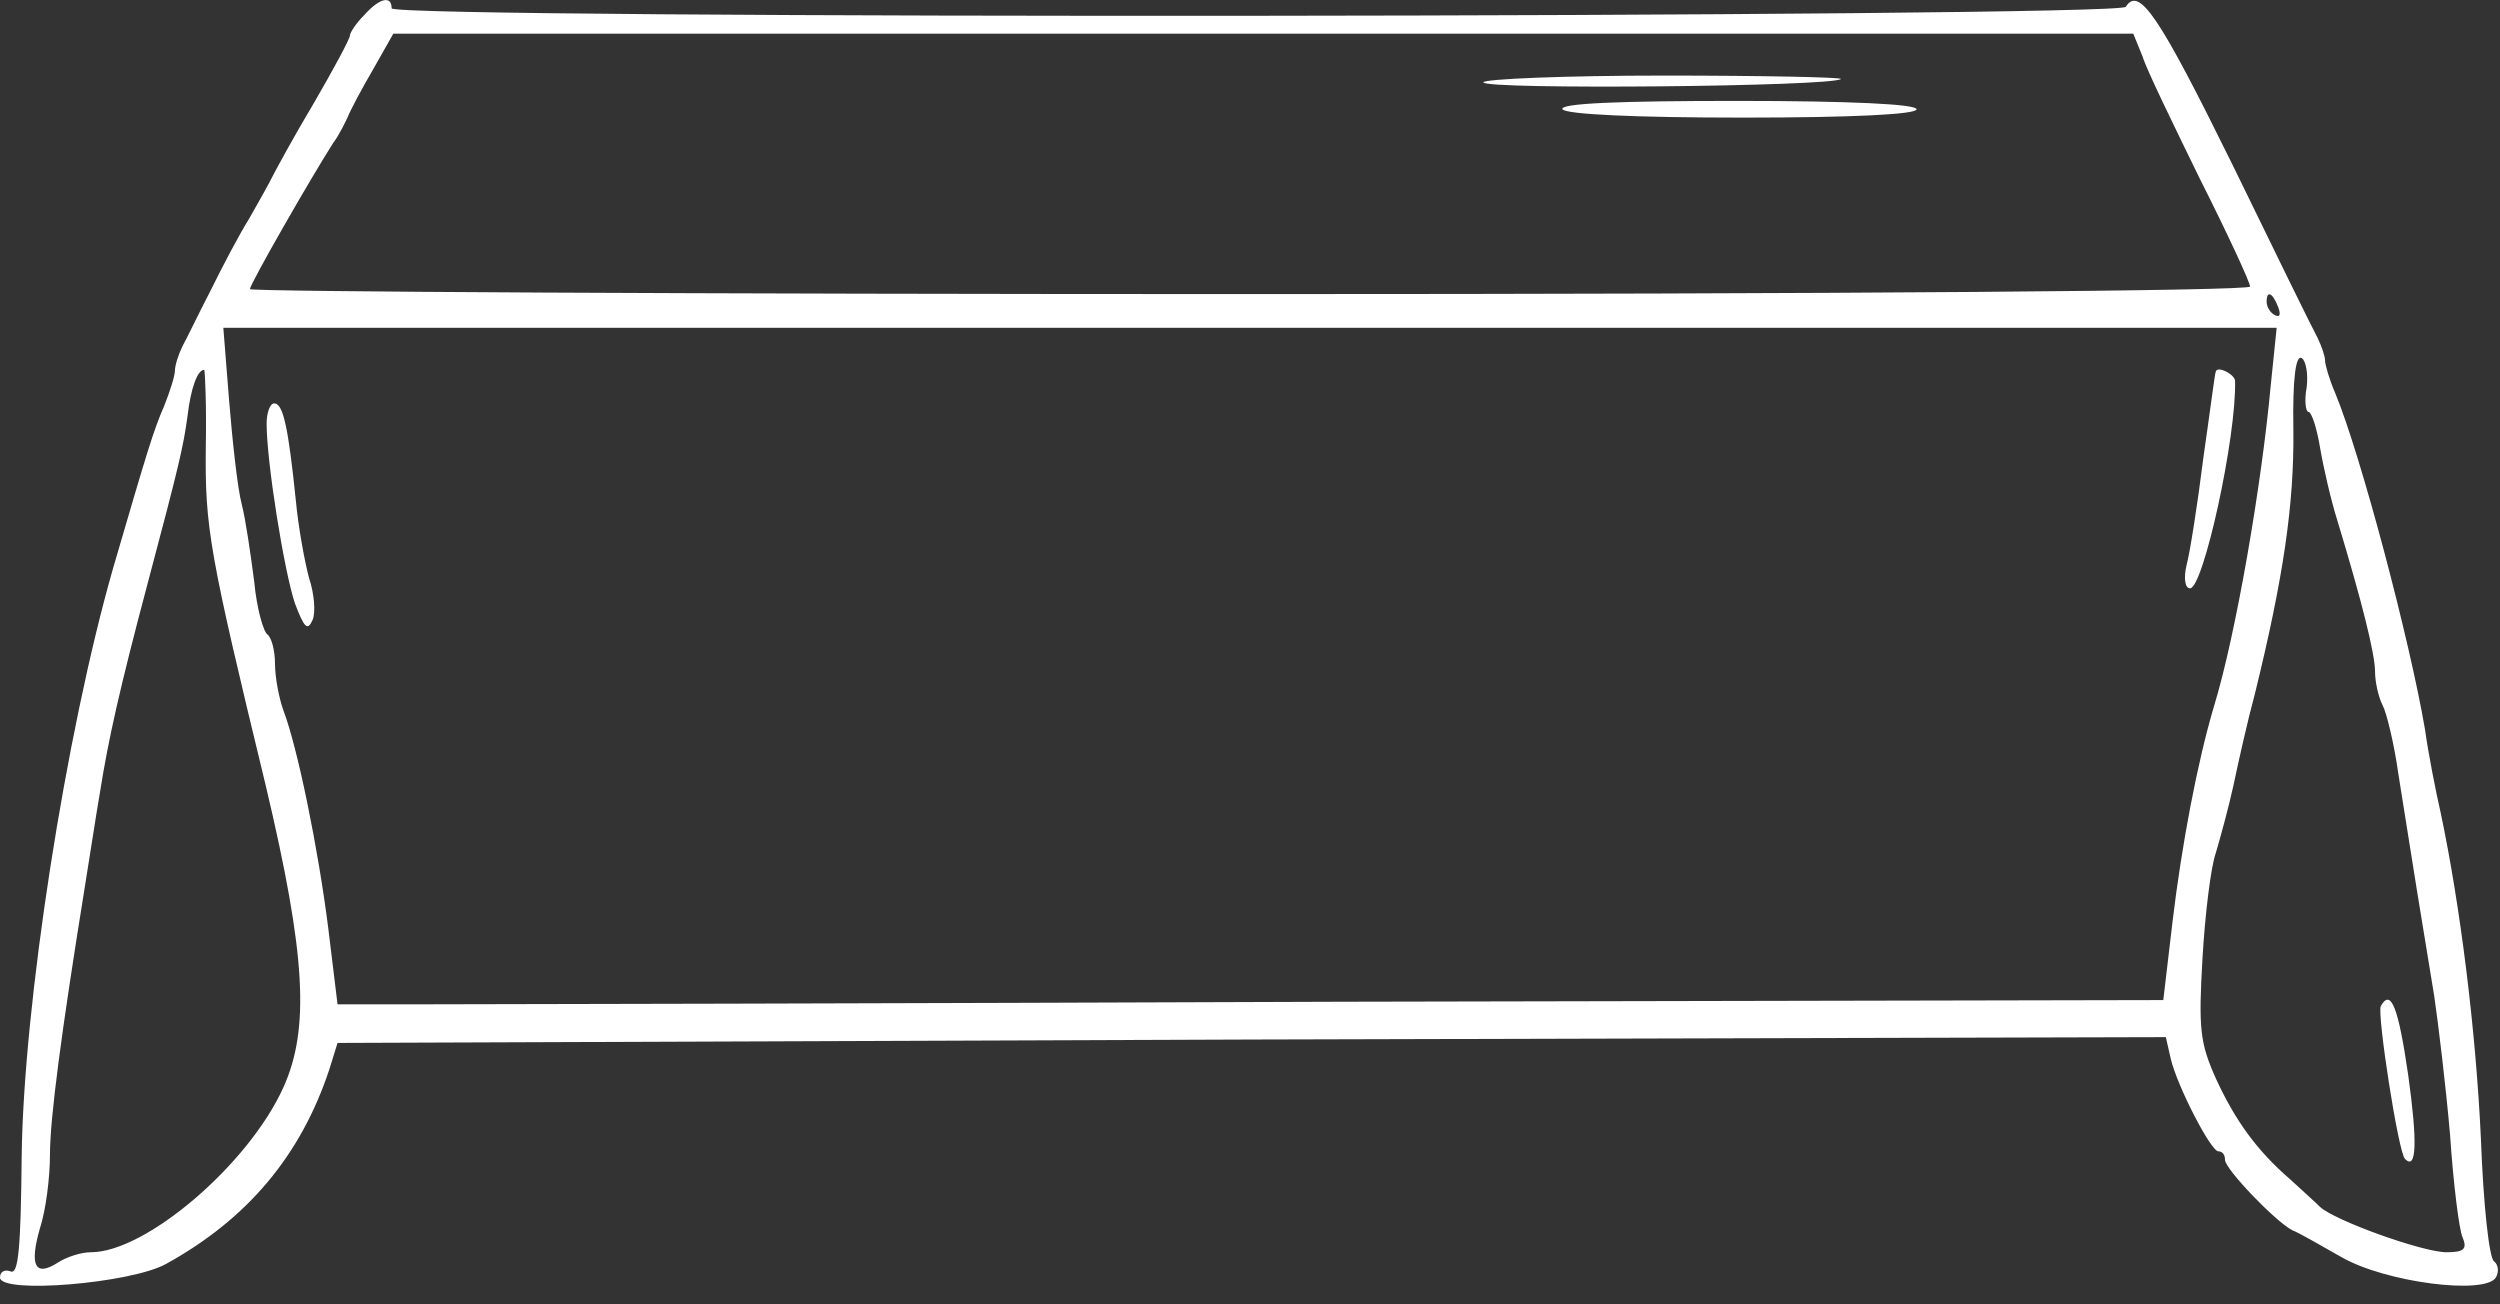 <?xml version="1.0" encoding="UTF-8"?>
<svg xmlns="http://www.w3.org/2000/svg" xmlns:xlink="http://www.w3.org/1999/xlink" width="69pt" height="36pt" viewBox="0 0 69 36" version="1.1">
<rect x="0" y="0" width="69" height="36" fill="#333333" stroke="none"/>
<g id="surface1">
<path style=" stroke:none;fill-rule:nonzero;fill:rgb(100%,100%,100%);fill-opacity:1;" d="M 10.051 0.418 C 9.82 0.648 9.66 0.906 9.66 0.973 C 9.66 1.066 9.223 1.879 8.672 2.828 C 8.117 3.758 7.613 4.688 7.52 4.871 C 7.43 5.059 7.129 5.59 6.879 6.031 C 6.602 6.473 6.141 7.352 5.82 8.004 C 5.496 8.629 5.152 9.348 5.035 9.559 C 4.922 9.789 4.828 10.09 4.828 10.23 C 4.828 10.367 4.691 10.809 4.531 11.203 C 4.23 11.898 4.07 12.434 3.129 15.656 C 1.816 20.227 0.645 27.742 0.598 31.941 C 0.574 34.445 0.508 35.164 0.301 35.094 C 0.137 35.027 0 35.094 0 35.258 C 0 35.723 3.609 35.422 4.578 34.887 C 6.855 33.633 8.305 31.871 9.086 29.527 L 9.316 28.785 L 34.547 28.691 L 59.777 28.625 L 59.914 29.227 C 60.098 29.992 61.02 31.777 61.227 31.777 C 61.34 31.777 61.41 31.871 61.41 32.012 C 61.41 32.266 62.812 33.727 63.273 33.957 C 63.457 34.027 64.055 34.375 64.629 34.699 C 65.848 35.398 68.586 35.746 68.887 35.258 C 68.977 35.094 68.953 34.91 68.84 34.816 C 68.699 34.746 68.539 33.215 68.473 31.43 C 68.332 28.391 67.895 24.957 67.367 22.453 C 67.23 21.852 67.023 20.809 66.93 20.133 C 66.516 17.699 65.16 12.551 64.445 10.832 C 64.285 10.461 64.172 10.066 64.172 9.949 C 64.172 9.836 64.078 9.559 63.965 9.324 C 63.848 9.117 62.789 6.957 61.617 4.547 C 59.594 0.441 59.039 -0.395 58.672 0.188 C 58.488 0.488 10.809 0.535 10.809 0.23 C 10.809 -0.141 10.465 -0.047 10.051 0.418 Z M 59.133 1.555 C 59.246 1.926 59.984 3.434 60.719 4.941 C 61.48 6.449 62.102 7.793 62.102 7.91 C 62.102 8.027 51.035 8.117 34.5 8.117 C 19.32 8.117 6.898 8.051 6.898 7.98 C 6.898 7.84 8.602 4.871 9.199 3.941 C 9.34 3.758 9.5 3.434 9.59 3.246 C 9.66 3.062 9.98 2.457 10.305 1.902 L 10.855 0.93 L 58.879 0.93 Z M 62.883 8.488 C 62.949 8.676 62.93 8.77 62.789 8.699 C 62.652 8.629 62.559 8.465 62.559 8.328 C 62.559 8.004 62.723 8.07 62.883 8.488 Z M 62.676 10.602 C 62.422 13.383 61.711 17.512 61.109 19.484 C 60.652 21.016 60.215 23.312 59.961 25.445 L 59.707 27.602 L 36.984 27.648 C 24.496 27.695 13.156 27.719 11.801 27.719 L 9.316 27.719 L 9.062 25.633 C 8.785 23.43 8.211 20.621 7.82 19.602 C 7.703 19.277 7.59 18.695 7.59 18.324 C 7.59 17.953 7.496 17.605 7.383 17.512 C 7.27 17.441 7.086 16.793 7.016 16.051 C 6.922 15.332 6.785 14.359 6.672 13.918 C 6.555 13.477 6.418 12.199 6.324 11.062 L 6.164 9.047 L 62.836 9.047 Z M 63.664 10.691 C 63.594 11.062 63.641 11.367 63.711 11.367 C 63.801 11.367 63.941 11.809 64.031 12.34 C 64.125 12.898 64.332 13.801 64.516 14.383 C 65.184 16.586 65.551 18.047 65.551 18.535 C 65.551 18.812 65.641 19.23 65.758 19.461 C 65.871 19.672 66.078 20.527 66.195 21.363 C 66.516 23.406 66.906 25.816 67.184 27.488 C 67.297 28.254 67.504 29.969 67.621 31.312 C 67.711 32.66 67.871 33.938 67.965 34.145 C 68.102 34.469 68.012 34.562 67.527 34.562 C 66.859 34.562 64.422 33.68 64.031 33.309 C 63.895 33.172 63.527 32.844 63.227 32.566 C 62.285 31.754 61.688 30.922 61.156 29.762 C 60.719 28.785 60.676 28.391 60.789 26.441 C 60.859 25.238 61.02 23.914 61.156 23.543 C 61.273 23.148 61.504 22.312 61.641 21.688 C 61.777 21.039 62.031 19.902 62.238 19.137 C 63.02 15.957 63.32 13.918 63.297 11.875 C 63.273 10.438 63.363 9.789 63.527 9.883 C 63.641 9.949 63.711 10.32 63.664 10.691 Z M 5.68 12.34 C 5.656 14.566 5.773 15.238 7.336 21.688 C 8.441 26.352 8.555 28.391 7.82 30.016 C 6.855 32.148 4.023 34.562 2.508 34.562 C 2.254 34.562 1.863 34.68 1.609 34.84 C 0.965 35.258 0.805 34.934 1.105 33.891 C 1.266 33.402 1.379 32.496 1.379 31.871 C 1.379 30.852 1.703 28.438 2.324 24.586 C 2.461 23.754 2.645 22.523 2.762 21.852 C 2.988 20.414 3.312 18.973 4.07 16.121 C 4.945 12.828 5.059 12.34 5.176 11.48 C 5.266 10.715 5.449 10.207 5.637 10.207 C 5.656 10.207 5.703 11.18 5.68 12.34 Z M 5.68 12.34 "/>
<path style=" stroke:none;fill-rule:nonzero;fill:rgb(100%,100%,100%);fill-opacity:1;" d="M 40.941 2.273 C 40.941 2.48 50.602 2.391 50.809 2.18 C 50.852 2.133 48.668 2.086 45.93 2.086 C 43.195 2.086 40.941 2.18 40.941 2.273 Z M 40.941 2.273 "/>
<path style=" stroke:none;fill-rule:nonzero;fill:rgb(100%,100%,100%);fill-opacity:1;" d="M 43.125 3.016 C 43.219 3.156 45.125 3.246 48.094 3.246 C 51.152 3.246 52.898 3.156 52.898 3.016 C 52.898 2.875 51.082 2.785 47.934 2.785 C 44.688 2.785 43.031 2.852 43.125 3.016 Z M 43.125 3.016 "/>
<path style=" stroke:none;fill-rule:nonzero;fill:rgb(100%,100%,100%);fill-opacity:1;" d="M 61.156 10.254 C 61.133 10.277 60.996 11.367 60.812 12.641 C 60.652 13.918 60.445 15.238 60.352 15.586 C 60.262 15.957 60.305 16.238 60.445 16.238 C 60.812 16.238 61.73 12.062 61.688 10.508 C 61.664 10.32 61.203 10.09 61.156 10.254 Z M 61.156 10.254 "/>
<path style=" stroke:none;fill-rule:nonzero;fill:rgb(100%,100%,100%);fill-opacity:1;" d="M 7.359 11.691 C 7.359 12.758 7.844 15.773 8.141 16.656 C 8.395 17.328 8.488 17.422 8.625 17.117 C 8.719 16.91 8.672 16.375 8.531 15.957 C 8.418 15.543 8.234 14.566 8.164 13.801 C 7.957 11.809 7.82 11.133 7.566 11.133 C 7.453 11.133 7.359 11.391 7.359 11.691 Z M 7.359 11.691 "/>
<path style=" stroke:none;fill-rule:nonzero;fill:rgb(100%,100%,100%);fill-opacity:1;" d="M 65.711 27.766 C 65.598 27.949 66.195 31.824 66.379 31.988 C 66.699 32.312 66.723 31.523 66.469 29.691 C 66.195 27.789 65.988 27.277 65.711 27.766 Z M 65.711 27.766 "/>
</g>
</svg>
